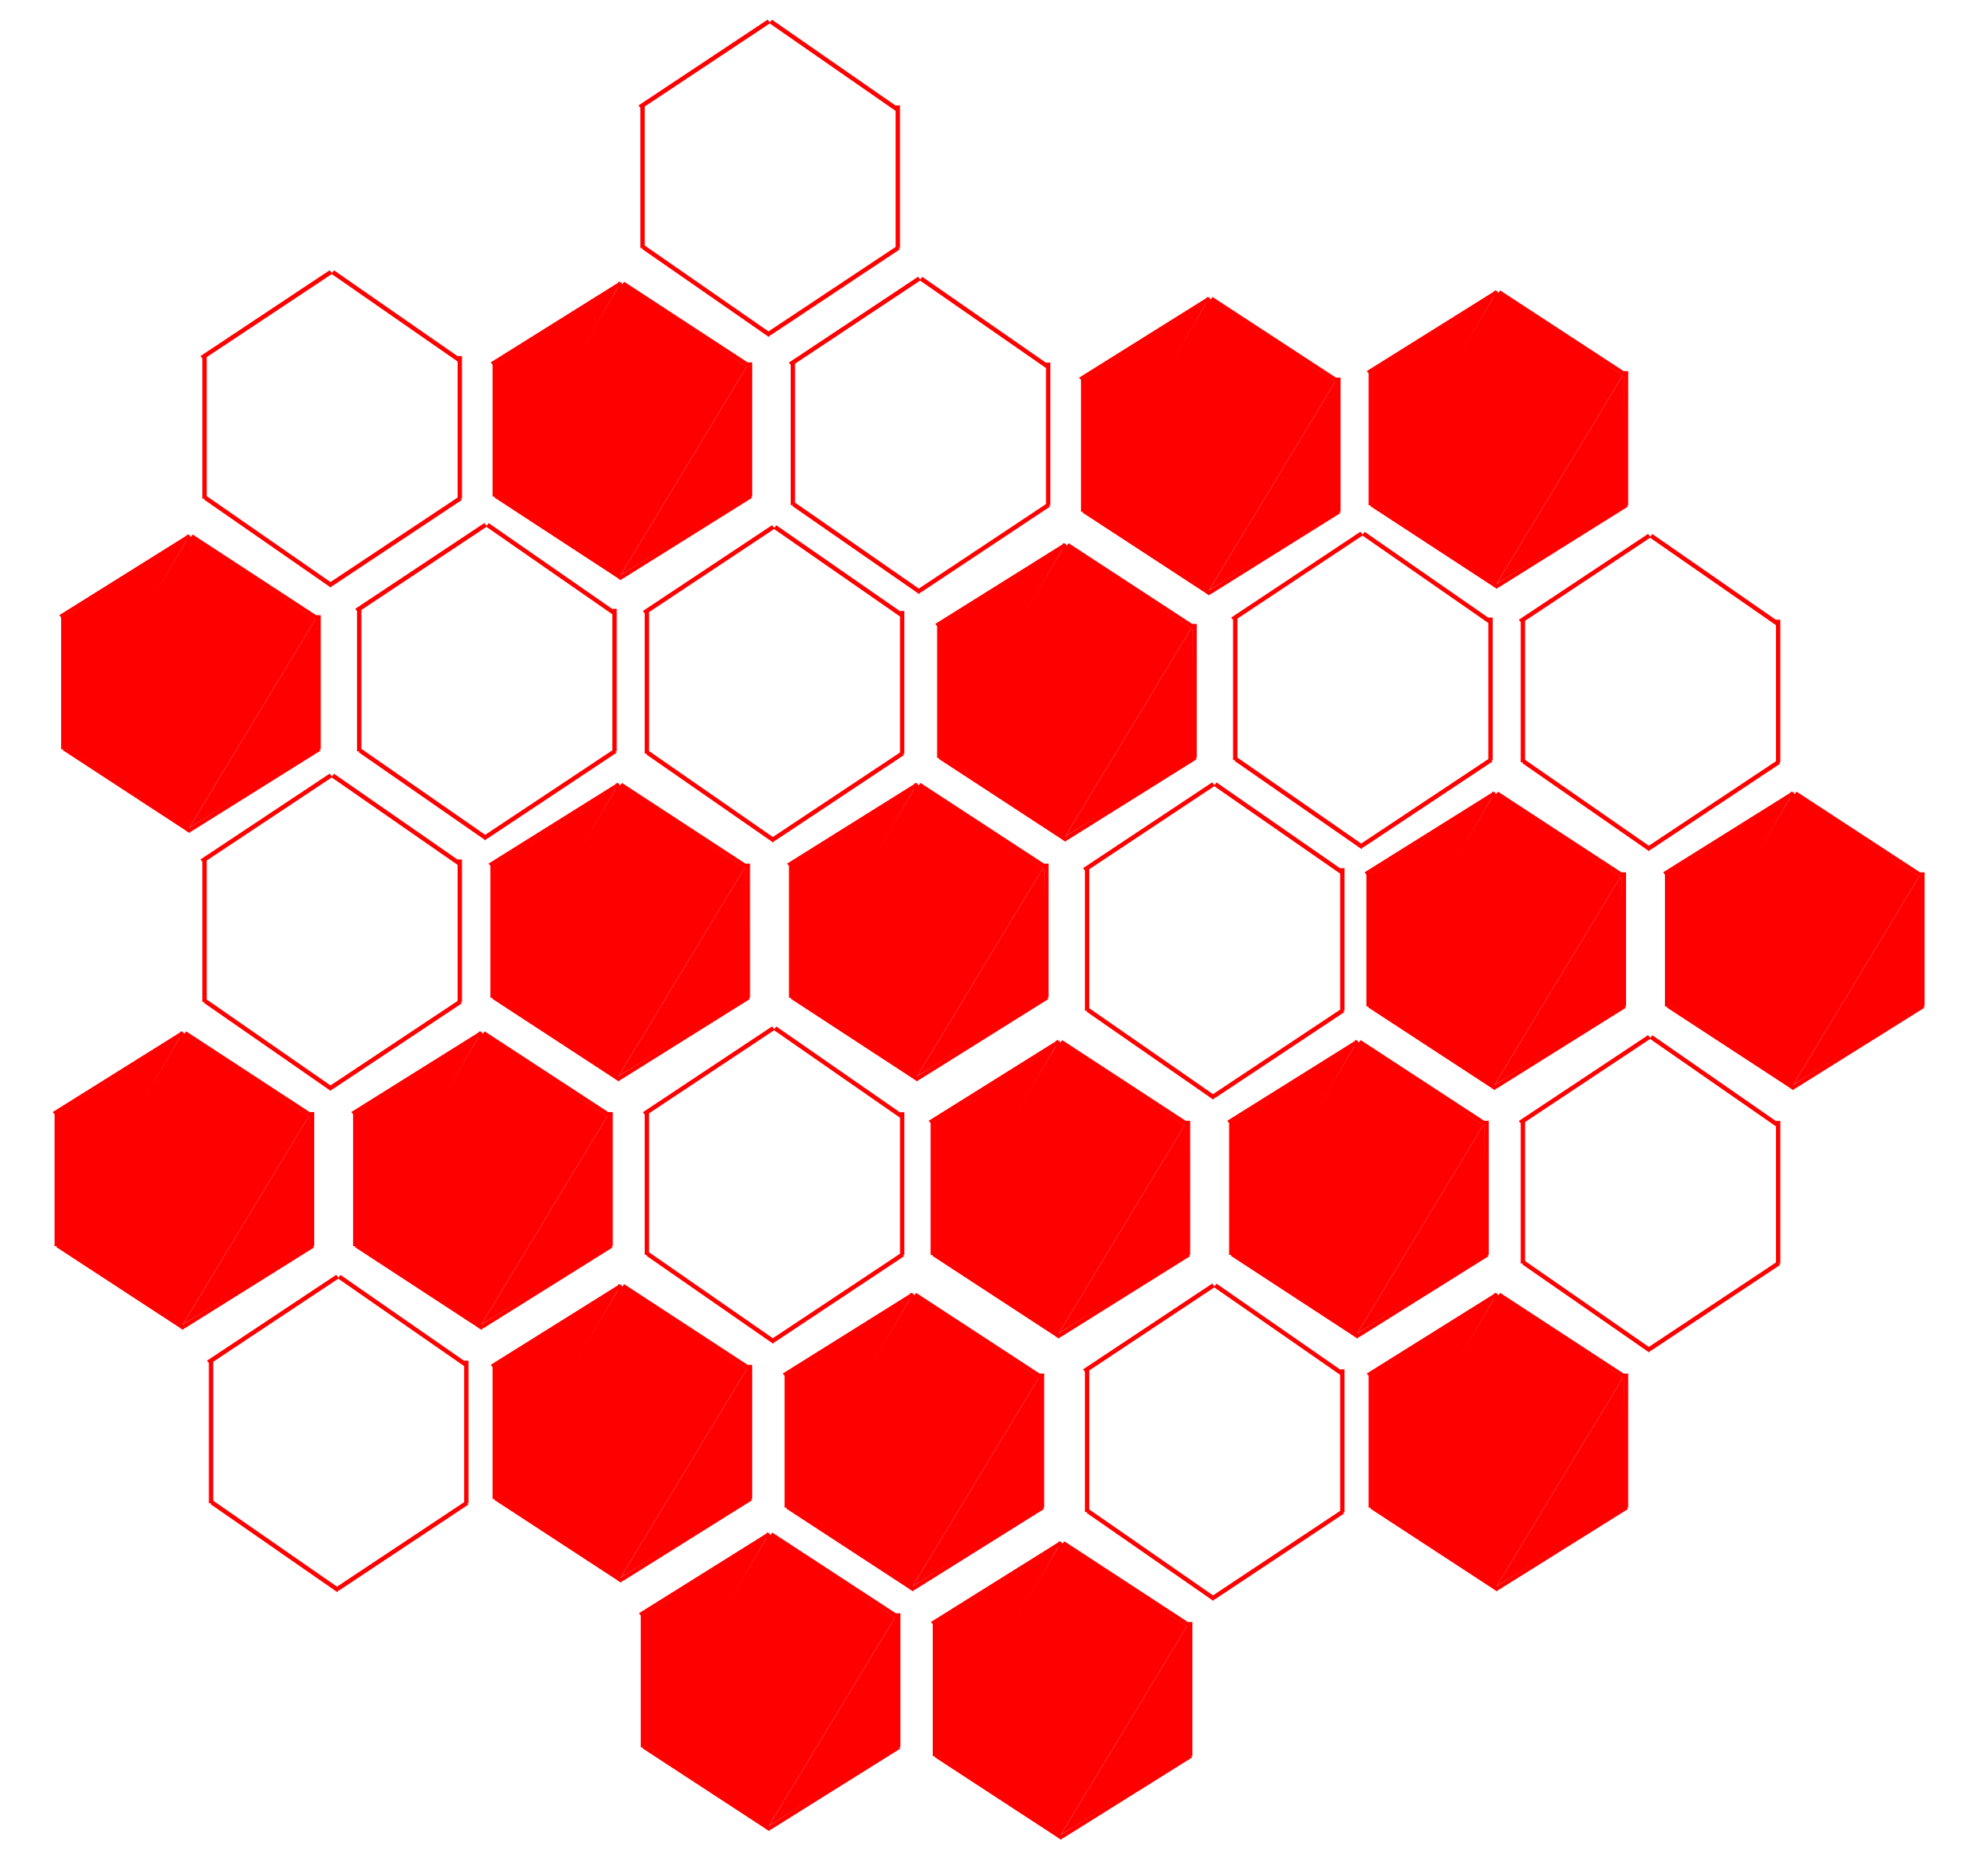<svg width="910" height="861" viewBox="0 0 910 861" fill="none" xmlns="http://www.w3.org/2000/svg">
<g filter="url(#filter0_di_102_1373)">
<path fill-rule="evenodd" clip-rule="evenodd" d="M284.478 585.236L225.188 622.298L226.046 623.317V683.853H227.096L226.771 684.223L284.955 722.236L285.698 721.391L285.809 721.523L345.092 684.452L344.588 683.853H345.188V622.299H343.188V622.363L286.464 585.291L285.473 586.417L284.478 585.236ZM284.84 719.878L228.046 682.773L228.046 622.764L285.425 586.895L343.188 624.646V683.39L284.84 719.878Z" fill="#FF0000"/>
<path d="M227.688 682.736L285.188 585.236L284.688 720.236L227.688 682.736Z" fill="#FF0000"/>
<path d="M227.812 622.736L283.688 587.736L227.812 683.984L227.812 622.736Z" fill="#FF0000"/>
<path d="M343.688 683.736L284.851 719.828L343.29 623.236L343.688 683.736Z" fill="#FF0000"/>
<path d="M342.688 624.236L283.688 721.736L283.688 585.236L342.688 624.236Z" fill="#FF0000"/>
</g>
<g filter="url(#filter1_di_102_1373)">
<path fill-rule="evenodd" clip-rule="evenodd" d="M686.478 589.236L627.188 626.298L628.046 627.317V687.853H629.096L628.771 688.223L686.955 726.236L687.698 725.391L687.81 725.523L747.092 688.452L746.588 687.853H747.188V626.299H745.188V626.363L688.464 589.291L687.473 590.417L686.478 589.236ZM686.84 723.878L630.046 686.773L630.046 626.764L687.425 590.895L745.188 628.646V687.39L686.84 723.878Z" fill="#FF0000"/>
<path d="M629.688 686.736L687.188 589.236L686.688 724.236L629.688 686.736Z" fill="#FF0000"/>
<path d="M629.812 626.736L685.688 591.736L629.812 687.984L629.812 626.736Z" fill="#FF0000"/>
<path d="M745.688 687.736L686.851 723.828L745.29 627.236L745.688 687.736Z" fill="#FF0000"/>
<path d="M744.688 628.236L685.688 725.736L685.688 589.236L744.688 628.236Z" fill="#FF0000"/>
</g>
<g filter="url(#filter2_di_102_1373)">
<path fill-rule="evenodd" clip-rule="evenodd" d="M418.478 589.236L359.188 626.298L360.046 627.317V687.853H361.096L360.771 688.223L418.955 726.236L419.698 725.391L419.809 725.523L479.092 688.452L478.588 687.853H479.188V626.299H477.188V626.363L420.464 589.291L419.473 590.417L418.478 589.236ZM418.84 723.878L362.046 686.773L362.046 626.764L419.425 590.895L477.188 628.646V687.39L418.84 723.878Z" fill="#FF0000"/>
<path d="M361.688 686.736L419.188 589.236L418.688 724.236L361.688 686.736Z" fill="#FF0000"/>
<path d="M361.812 626.736L417.688 591.736L361.812 687.984L361.812 626.736Z" fill="#FF0000"/>
<path d="M477.688 687.736L418.851 723.828L477.29 627.236L477.688 687.736Z" fill="#FF0000"/>
<path d="M476.688 628.236L417.688 725.736L417.688 589.236L476.688 628.236Z" fill="#FF0000"/>
</g>
<g filter="url(#filter3_di_102_1373)">
<path fill-rule="evenodd" clip-rule="evenodd" d="M486.478 703.236L427.188 740.298L428.046 741.317V801.853H429.096L428.771 802.223L486.955 840.236L487.698 839.391L487.809 839.523L547.092 802.452L546.588 801.853H547.188V740.299H545.188V740.363L488.464 703.291L487.473 704.417L486.478 703.236ZM486.84 837.878L430.046 800.773L430.046 740.764L487.425 704.895L545.188 742.646V801.39L486.84 837.878Z" fill="#FF0000"/>
<path d="M429.688 800.736L487.188 703.236L486.688 838.236L429.688 800.736Z" fill="#FF0000"/>
<path d="M429.812 740.736L485.688 705.736L429.812 801.984L429.812 740.736Z" fill="#FF0000"/>
<path d="M545.688 801.736L486.851 837.828L545.29 741.236L545.688 801.736Z" fill="#FF0000"/>
<path d="M544.688 742.236L485.688 839.736L485.688 703.236L544.688 742.236Z" fill="#FF0000"/>
</g>
<g filter="url(#filter4_di_102_1373)">
<path fill-rule="evenodd" clip-rule="evenodd" d="M284.478 125.236L225.188 162.298L226.046 163.317V223.853H227.096L226.771 224.223L284.955 262.236L285.698 261.391L285.809 261.523L345.092 224.452L344.588 223.853H345.188V162.299H343.188V162.363L286.464 125.291L285.473 126.417L284.478 125.236ZM284.84 259.878L228.046 222.773L228.046 162.764L285.425 126.895L343.188 164.646V223.39L284.84 259.878Z" fill="#FF0000"/>
<path d="M227.688 222.736L285.188 125.236L284.688 260.236L227.688 222.736Z" fill="#FF0000"/>
<path d="M227.812 162.736L283.688 127.736L227.812 223.984L227.812 162.736Z" fill="#FF0000"/>
<path d="M343.688 223.736L284.851 259.828L343.29 163.236L343.688 223.736Z" fill="#FF0000"/>
<path d="M342.688 164.236L283.688 261.736L283.688 125.236L342.688 164.236Z" fill="#FF0000"/>
</g>
<g filter="url(#filter5_di_102_1373)">
<path fill-rule="evenodd" clip-rule="evenodd" d="M686.478 129.236L627.188 166.298L628.046 167.317V227.853H629.096L628.771 228.223L686.955 266.236L687.698 265.391L687.81 265.523L747.092 228.452L746.588 227.853H747.188V166.299H745.188V166.363L688.464 129.291L687.473 130.417L686.478 129.236ZM686.84 263.878L630.046 226.773L630.046 166.764L687.425 130.895L745.188 168.646V227.39L686.84 263.878Z" fill="#FF0000"/>
<path d="M629.688 226.736L687.188 129.236L686.688 264.236L629.688 226.736Z" fill="#FF0000"/>
<path d="M629.812 166.736L685.688 131.736L629.812 227.984L629.812 166.736Z" fill="#FF0000"/>
<path d="M745.688 227.736L686.851 263.828L745.29 167.236L745.688 227.736Z" fill="#FF0000"/>
<path d="M744.688 168.236L685.688 265.736L685.688 129.236L744.688 168.236Z" fill="#FF0000"/>
</g>
<g filter="url(#filter6_di_102_1373)">
<path fill-rule="evenodd" clip-rule="evenodd" d="M86.478 241.236L27.188 278.298L28.046 279.317L28.046 339.853H29.096L28.771 340.223L86.955 378.236L87.698 377.391L87.809 377.523L147.092 340.452L146.588 339.853H147.188V278.299H145.188V278.363L88.464 241.291L87.473 242.417L86.478 241.236ZM86.84 375.878L30.046 338.773L30.046 278.764L87.425 242.895L145.188 280.646V339.39L86.84 375.878Z" fill="#FF0000"/>
<path d="M29.688 338.736L87.188 241.236L86.688 376.236L29.688 338.736Z" fill="#FF0000"/>
<path d="M29.812 278.736L85.688 243.736L29.812 339.984L29.812 278.736Z" fill="#FF0000"/>
<path d="M145.688 339.736L86.852 375.828L145.29 279.236L145.688 339.736Z" fill="#FF0000"/>
<path d="M144.688 280.236L85.688 377.736L85.688 241.236L144.688 280.236Z" fill="#FF0000"/>
</g>
<g filter="url(#filter7_di_102_1373)">
<path fill-rule="evenodd" clip-rule="evenodd" d="M488.478 245.236L429.188 282.298L430.046 283.317V343.853H431.096L430.771 344.223L488.955 382.236L489.698 381.391L489.809 381.523L549.092 344.452L548.588 343.853H549.188V282.299H547.188V282.363L490.464 245.291L489.473 246.417L488.478 245.236ZM488.84 379.878L432.046 342.773L432.046 282.764L489.425 246.895L547.188 284.646V343.39L488.84 379.878Z" fill="#FF0000"/>
<path d="M431.688 342.736L489.188 245.236L488.688 380.236L431.688 342.736Z" fill="#FF0000"/>
<path d="M431.812 282.736L487.688 247.736L431.812 343.984L431.812 282.736Z" fill="#FF0000"/>
<path d="M547.688 343.736L488.851 379.828L547.29 283.236L547.688 343.736Z" fill="#FF0000"/>
<path d="M546.688 284.236L487.688 381.736L487.688 245.236L546.688 284.236Z" fill="#FF0000"/>
</g>
<g filter="url(#filter8_di_102_1373)">
<path fill-rule="evenodd" clip-rule="evenodd" d="M352.478 699.236L293.188 736.298L294.046 737.317V797.853H295.096L294.771 798.223L352.955 836.236L353.698 835.391L353.809 835.523L413.092 798.452L412.588 797.853H413.188V736.299H411.188V736.363L354.464 699.291L353.473 700.417L352.478 699.236ZM352.84 833.878L296.046 796.773L296.046 736.764L353.425 700.895L411.188 738.646V797.39L352.84 833.878Z" fill="#FF0000"/>
<path d="M295.688 796.736L353.188 699.236L352.688 834.236L295.688 796.736Z" fill="#FF0000"/>
<path d="M295.812 736.736L351.688 701.736L295.812 797.984L295.812 736.736Z" fill="#FF0000"/>
<path d="M411.688 797.736L352.851 833.828L411.29 737.236L411.688 797.736Z" fill="#FF0000"/>
<path d="M410.688 738.236L351.688 835.736L351.688 699.236L410.688 738.236Z" fill="#FF0000"/>
</g>
<g filter="url(#filter9_di_102_1373)">
<path fill-rule="evenodd" clip-rule="evenodd" d="M554.478 132.236L495.188 169.298L496.046 170.317V230.853H497.096L496.771 231.223L554.955 269.236L555.698 268.391L555.809 268.523L615.092 231.452L614.588 230.853H615.188V169.299H613.188V169.363L556.464 132.291L555.473 133.417L554.478 132.236ZM554.84 266.878L498.046 229.773L498.046 169.764L555.425 133.895L613.188 171.646V230.39L554.84 266.878Z" fill="#FF0000"/>
<path d="M497.688 229.736L555.188 132.236L554.688 267.236L497.688 229.736Z" fill="#FF0000"/>
<path d="M497.812 169.736L553.688 134.736L497.812 230.984L497.812 169.736Z" fill="#FF0000"/>
<path d="M613.688 230.736L554.851 266.828L613.29 170.236L613.688 230.736Z" fill="#FF0000"/>
<path d="M612.688 171.236L553.688 268.736L553.688 132.236L612.688 171.236Z" fill="#FF0000"/>
</g>
<g filter="url(#filter10_di_102_1373)">
<path fill-rule="evenodd" clip-rule="evenodd" d="M420.478 355.236L361.188 392.298L362.046 393.317V453.853H363.096L362.771 454.223L420.955 492.236L421.698 491.391L421.809 491.523L481.092 454.452L480.588 453.853H481.188V392.299H479.188V392.363L422.464 355.291L421.473 356.417L420.478 355.236ZM420.84 489.878L364.046 452.773L364.046 392.764L421.425 356.895L479.188 394.646V453.39L420.84 489.878Z" fill="#FF0000"/>
<path d="M363.688 452.736L421.188 355.236L420.688 490.236L363.688 452.736Z" fill="#FF0000"/>
<path d="M363.812 392.736L419.688 357.736L363.812 453.984L363.812 392.736Z" fill="#FF0000"/>
<path d="M479.688 453.736L420.851 489.828L479.29 393.236L479.688 453.736Z" fill="#FF0000"/>
<path d="M478.688 394.236L419.688 491.736L419.688 355.236L478.688 394.236Z" fill="#FF0000"/>
</g>
<g filter="url(#filter11_di_102_1373)">
<path fill-rule="evenodd" clip-rule="evenodd" d="M822.478 359.236L763.188 396.298L764.046 397.317V457.853H765.096L764.771 458.223L822.955 496.236L823.698 495.391L823.81 495.523L883.092 458.452L882.588 457.853H883.188V396.299H881.188V396.363L824.464 359.291L823.473 360.417L822.478 359.236ZM822.84 493.878L766.046 456.773L766.046 396.764L823.425 360.895L881.188 398.646V457.39L822.84 493.878Z" fill="#FF0000"/>
<path d="M765.688 456.736L823.188 359.236L822.688 494.236L765.688 456.736Z" fill="#FF0000"/>
<path d="M765.812 396.736L821.688 361.736L765.812 457.984L765.812 396.736Z" fill="#FF0000"/>
<path d="M881.688 457.736L822.851 493.828L881.29 397.236L881.688 457.736Z" fill="#FF0000"/>
<path d="M880.688 398.236L821.688 495.736L821.688 359.236L880.688 398.236Z" fill="#FF0000"/>
</g>
<g filter="url(#filter12_di_102_1373)">
<path fill-rule="evenodd" clip-rule="evenodd" d="M220.478 469.236L161.188 506.298L162.046 507.317V567.853H163.096L162.771 568.223L220.955 606.236L221.698 605.391L221.809 605.523L281.092 568.452L280.588 567.853H281.188V506.299H279.188V506.363L222.464 469.291L221.473 470.417L220.478 469.236ZM220.84 603.878L164.046 566.773L164.046 506.764L221.425 470.895L279.188 508.646V567.39L220.84 603.878Z" fill="#FF0000"/>
<path d="M163.688 566.736L221.188 469.236L220.688 604.236L163.688 566.736Z" fill="#FF0000"/>
<path d="M163.812 506.736L219.688 471.736L163.812 567.984L163.812 506.736Z" fill="#FF0000"/>
<path d="M279.688 567.736L220.852 603.828L279.29 507.236L279.688 567.736Z" fill="#FF0000"/>
<path d="M278.688 508.236L219.688 605.736L219.688 469.236L278.688 508.236Z" fill="#FF0000"/>
</g>
<g filter="url(#filter13_di_102_1373)">
<path fill-rule="evenodd" clip-rule="evenodd" d="M622.478 473.236L563.188 510.298L564.046 511.317V571.853H565.096L564.771 572.223L622.955 610.236L623.698 609.391L623.809 609.523L683.092 572.452L682.588 571.853H683.188V510.299H681.188V510.363L624.464 473.291L623.473 474.417L622.478 473.236ZM622.84 607.878L566.046 570.773L566.046 510.764L623.425 474.895L681.188 512.646V571.39L622.84 607.878Z" fill="#FF0000"/>
<path d="M565.688 570.736L623.188 473.236L622.688 608.236L565.688 570.736Z" fill="#FF0000"/>
<path d="M565.812 510.736L621.688 475.736L565.812 571.984L565.812 510.736Z" fill="#FF0000"/>
<path d="M681.688 571.736L622.851 607.828L681.29 511.236L681.688 571.736Z" fill="#FF0000"/>
<path d="M680.688 512.236L621.688 609.736L621.688 473.236L680.688 512.236Z" fill="#FF0000"/>
</g>
<g filter="url(#filter14_di_102_1373)">
<path fill-rule="evenodd" clip-rule="evenodd" d="M283.478 355.236L224.188 392.298L225.046 393.317V453.853H226.096L225.771 454.223L283.955 492.236L284.698 491.391L284.809 491.523L344.092 454.452L343.588 453.853H344.188V392.299H342.188V392.363L285.464 355.291L284.473 356.417L283.478 355.236ZM283.84 489.878L227.046 452.773L227.046 392.764L284.425 356.895L342.188 394.646V453.39L283.84 489.878Z" fill="#FF0000"/>
<path d="M226.688 452.736L284.188 355.236L283.688 490.236L226.688 452.736Z" fill="#FF0000"/>
<path d="M226.812 392.736L282.688 357.736L226.812 453.984L226.812 392.736Z" fill="#FF0000"/>
<path d="M342.688 453.736L283.851 489.828L342.29 393.236L342.688 453.736Z" fill="#FF0000"/>
<path d="M341.688 394.236L282.688 491.736L282.688 355.236L341.688 394.236Z" fill="#FF0000"/>
</g>
<g filter="url(#filter15_di_102_1373)">
<path fill-rule="evenodd" clip-rule="evenodd" d="M685.478 359.236L626.188 396.298L627.046 397.317V457.853H628.096L627.771 458.223L685.955 496.236L686.698 495.391L686.81 495.523L746.092 458.452L745.588 457.853H746.188V396.299H744.188V396.363L687.464 359.291L686.473 360.417L685.478 359.236ZM685.84 493.878L629.046 456.773L629.046 396.764L686.425 360.895L744.188 398.646V457.39L685.84 493.878Z" fill="#FF0000"/>
<path d="M628.688 456.736L686.188 359.236L685.688 494.236L628.688 456.736Z" fill="#FF0000"/>
<path d="M628.812 396.736L684.688 361.736L628.812 457.984L628.812 396.736Z" fill="#FF0000"/>
<path d="M744.688 457.736L685.851 493.828L744.29 397.236L744.688 457.736Z" fill="#FF0000"/>
<path d="M743.688 398.236L684.688 495.736L684.688 359.236L743.688 398.236Z" fill="#FF0000"/>
</g>
<g filter="url(#filter16_di_102_1373)">
<path fill-rule="evenodd" clip-rule="evenodd" d="M83.478 469.236L24.188 506.298L25.046 507.317L25.046 567.853H26.096L25.771 568.223L83.955 606.236L84.698 605.391L84.809 605.523L144.092 568.452L143.588 567.853H144.188V506.299H142.188V506.363L85.464 469.291L84.473 470.417L83.478 469.236ZM83.84 603.878L27.046 566.773L27.046 506.764L84.425 470.895L142.188 508.646V567.39L83.84 603.878Z" fill="#FF0000"/>
<path d="M26.688 566.736L84.188 469.236L83.688 604.236L26.688 566.736Z" fill="#FF0000"/>
<path d="M26.812 506.736L82.688 471.736L26.812 567.984L26.812 506.736Z" fill="#FF0000"/>
<path d="M142.688 567.736L83.852 603.828L142.29 507.236L142.688 567.736Z" fill="#FF0000"/>
<path d="M141.688 508.236L82.688 605.736L82.688 469.236L141.688 508.236Z" fill="#FF0000"/>
</g>
<g filter="url(#filter17_di_102_1373)">
<path fill-rule="evenodd" clip-rule="evenodd" d="M485.478 473.236L426.188 510.298L427.046 511.317V571.853H428.096L427.771 572.223L485.955 610.236L486.698 609.391L486.809 609.523L546.092 572.452L545.588 571.853H546.188V510.299H544.188V510.363L487.464 473.291L486.473 474.417L485.478 473.236ZM485.84 607.878L429.046 570.773L429.046 510.764L486.425 474.895L544.188 512.646V571.39L485.84 607.878Z" fill="#FF0000"/>
<path d="M428.688 570.736L486.188 473.236L485.688 608.236L428.688 570.736Z" fill="#FF0000"/>
<path d="M428.812 510.736L484.688 475.736L428.812 571.984L428.812 510.736Z" fill="#FF0000"/>
<path d="M544.688 571.736L485.851 607.828L544.29 511.236L544.688 571.736Z" fill="#FF0000"/>
<path d="M543.688 512.236L484.688 609.736L484.688 473.236L543.688 512.236Z" fill="#FF0000"/>
</g>
<g filter="url(#filter18_d_102_1373)">
<path fill-rule="evenodd" clip-rule="evenodd" d="M354.29 467L295 506.387L295.857 507.469V571.802H296.908L296.582 572.194L354.766 612.591L355.51 611.693L355.621 611.834L414.904 572.438L414.4 571.802H415V506.387H413V506.456L356.276 467.059L355.285 468.256L354.29 467ZM354.652 610.085L297.858 570.654L297.857 506.881L355.237 468.764L413 508.882V571.31L354.652 610.085Z" fill="#FF0000"/>
</g>
<g filter="url(#filter19_d_102_1373)">
<path fill-rule="evenodd" clip-rule="evenodd" d="M756.29 471L697 510.387L697.857 511.469V575.802H698.908L698.582 576.194L756.766 616.591L757.51 615.693L757.621 615.834L816.904 576.438L816.4 575.802H817V510.387H815V510.456L758.276 471.059L757.285 472.256L756.29 471ZM756.652 614.085L699.858 574.654L699.857 510.881L757.237 472.764L815 512.882V575.31L756.652 614.085Z" fill="#FF0000"/>
</g>
<g filter="url(#filter20_d_102_1373)">
<path fill-rule="evenodd" clip-rule="evenodd" d="M154.29 581L95 620.387L95.857 621.469V685.802H96.907L96.582 686.194L154.766 726.591L155.51 725.693L155.621 725.834L214.904 686.438L214.4 685.802H215V620.387H213V620.456L156.276 581.059L155.285 582.256L154.29 581ZM154.652 724.085L97.858 684.654L97.857 620.881L155.237 582.764L213 622.882V685.31L154.652 724.085Z" fill="#FF0000"/>
</g>
<g filter="url(#filter21_d_102_1373)">
<path fill-rule="evenodd" clip-rule="evenodd" d="M556.29 585L497 624.387L497.857 625.469V689.802H498.908L498.582 690.194L556.766 730.591L557.51 729.693L557.621 729.834L616.904 690.438L616.4 689.802H617V624.387H615V624.456L558.276 585.059L557.285 586.256L556.29 585ZM556.652 728.085L499.858 688.654L499.857 624.881L557.237 586.764L615 626.882V689.31L556.652 728.085Z" fill="#FF0000"/>
</g>
<g filter="url(#filter22_d_102_1373)">
<path fill-rule="evenodd" clip-rule="evenodd" d="M354.29 237L295 276.387L295.857 277.469V341.802H296.908L296.582 342.194L354.766 382.591L355.51 381.693L355.621 381.834L414.904 342.438L414.4 341.802H415V276.387H413V276.456L356.276 237.059L355.285 238.256L354.29 237ZM354.652 380.085L297.858 340.654L297.857 276.881L355.237 238.764L413 278.882V341.31L354.652 380.085Z" fill="#FF0000"/>
</g>
<g filter="url(#filter23_d_102_1373)">
<path fill-rule="evenodd" clip-rule="evenodd" d="M756.29 241L697 280.387L697.857 281.469V345.802H698.908L698.582 346.194L756.766 386.591L757.51 385.693L757.621 385.834L816.904 346.438L816.4 345.802H817V280.387H815V280.456L758.276 241.059L757.285 242.256L756.29 241ZM756.652 384.085L699.858 344.654L699.857 280.881L757.237 242.764L815 282.882V345.31L756.652 384.085Z" fill="#FF0000"/>
</g>
<g filter="url(#filter24_d_102_1373)">
<path fill-rule="evenodd" clip-rule="evenodd" d="M352.29 5L293 44.387L293.857 45.469V109.802H294.908L294.582 110.194L352.766 150.591L353.51 149.693L353.621 149.834L412.904 110.438L412.4 109.802H413V44.387H411V44.456L354.276 5.059L353.285 6.256L352.29 5ZM352.652 148.085L295.858 108.654L295.857 44.881L353.237 6.764L411 46.882V109.31L352.652 148.085Z" fill="#FF0000"/>
<path fill-rule="evenodd" clip-rule="evenodd" d="M151.29 351L92 390.387L92.857 391.469V455.802H93.907L93.582 456.194L151.766 496.591L152.51 495.693L152.621 495.834L211.904 456.438L211.4 455.802H212V390.387H210V390.456L153.276 351.059L152.285 352.256L151.29 351ZM151.652 494.085L94.858 454.654L94.857 390.881L152.237 352.764L210 392.882V455.31L151.652 494.085Z" fill="#FF0000"/>
<path fill-rule="evenodd" clip-rule="evenodd" d="M151.29 120L92 159.387L92.857 160.469V224.802H93.907L93.582 225.194L151.766 265.591L152.51 264.693L152.621 264.834L211.904 225.438L211.4 224.802H212V159.387H210V159.456L153.276 120.059L152.285 121.256L151.29 120ZM151.652 263.085L94.858 223.654L94.857 159.881L152.237 121.764L210 161.882V224.31L151.652 263.085Z" fill="#FF0000"/>
</g>
<g filter="url(#filter25_d_102_1373)">
<path fill-rule="evenodd" clip-rule="evenodd" d="M556.29 355L497 394.387L497.857 395.469V459.802H498.908L498.582 460.194L556.766 500.591L557.51 499.693L557.621 499.834L616.904 460.438L616.4 459.802H617V394.387H615V394.456L558.276 355.059L557.285 356.256L556.29 355ZM556.652 498.085L499.858 458.654L499.857 394.881L557.237 356.764L615 396.882V459.31L556.652 498.085Z" fill="#FF0000"/>
</g>
<g filter="url(#filter26_d_102_1373)">
<path fill-rule="evenodd" clip-rule="evenodd" d="M222.29 236L163 275.387L163.857 276.469V340.802H164.908L164.582 341.194L222.766 381.591L223.51 380.693L223.621 380.834L282.904 341.438L282.4 340.802H283V275.387H281V275.456L224.276 236.059L223.285 237.256L222.29 236ZM222.652 379.085L165.858 339.654L165.857 275.881L223.237 237.764L281 277.882V340.31L222.652 379.085Z" fill="#FF0000"/>
</g>
<g filter="url(#filter27_d_102_1373)">
<path fill-rule="evenodd" clip-rule="evenodd" d="M421.29 123L362 162.387L362.857 163.469V227.802H363.908L363.582 228.194L421.766 268.591L422.51 267.693L422.621 267.834L481.904 228.438L481.4 227.802H482V162.387H480V162.456L423.276 123.059L422.285 124.256L421.29 123ZM421.652 266.085L364.858 226.654L364.857 162.881L422.237 124.764L480 164.882V227.31L421.652 266.085Z" fill="#FF0000"/>
</g>
<g filter="url(#filter28_d_102_1373)">
<path fill-rule="evenodd" clip-rule="evenodd" d="M624.29 240L565 279.387L565.857 280.469V344.802H566.908L566.582 345.194L624.766 385.591L625.51 384.693L625.621 384.834L684.904 345.438L684.4 344.802H685V279.387H683V279.456L626.276 240.059L625.285 241.256L624.29 240ZM624.652 383.085L567.858 343.654L567.857 279.881L625.237 241.764L683 281.882V344.31L624.652 383.085Z" fill="#FF0000"/>
</g>
<path d="M741.5 757.591C741.224 757.591 741 757.367 741 757.091V755.091C741 754.814 741.224 754.591 741.5 754.591V754.591C741.776 754.591 742 754.814 742 755.091V757.091C742 757.367 741.776 757.591 741.5 757.591V757.591Z" fill="#404040"/>
<path d="M742 757.091V755.091H740V757.091H742ZM741 755.091V757.091H743V755.091H741ZM741 757.091C741 756.814 741.224 756.591 741.5 756.591V758.591C742.328 758.591 743 757.919 743 757.091H741ZM741.5 755.591C741.224 755.591 741 755.367 741 755.091H743C743 754.262 742.328 753.591 741.5 753.591V755.591ZM742 755.091C742 755.367 741.776 755.591 741.5 755.591V753.591C740.672 753.591 740 754.262 740 755.091H742ZM740 757.091C740 757.919 740.672 758.591 741.5 758.591V756.591C741.776 756.591 742 756.814 742 757.091H740Z" fill="white"/>
<defs>
<filter id="filter0_di_102_1373" x="209.188" y="573.236" width="152" height="169" filterUnits="userSpaceOnUse" color-interpolation-filters="sRGB">
<feFlood flood-opacity="0" result="BackgroundImageFix"/>
<feColorMatrix in="SourceAlpha" type="matrix" values="0 0 0 0 0 0 0 0 0 0 0 0 0 0 0 0 0 0 127 0" result="hardAlpha"/>
<feOffset dy="4"/>
<feGaussianBlur stdDeviation="8"/>
<feComposite in2="hardAlpha" operator="out"/>
<feColorMatrix type="matrix" values="0 0 0 0 0.392 0 0 0 0 0.392 0 0 0 0 0.392 0 0 0 1 0"/>
<feBlend mode="normal" in2="BackgroundImageFix" result="effect1_dropShadow_102_1373"/>
<feBlend mode="normal" in="SourceGraphic" in2="effect1_dropShadow_102_1373" result="shape"/>
<feColorMatrix in="SourceAlpha" type="matrix" values="0 0 0 0 0 0 0 0 0 0 0 0 0 0 0 0 0 0 127 0" result="hardAlpha"/>
<feOffset/>
<feGaussianBlur stdDeviation="32"/>
<feComposite in2="hardAlpha" operator="arithmetic" k2="-1" k3="1"/>
<feColorMatrix type="matrix" values="0 0 0 0 0.887 0 0 0 0 0.887 0 0 0 0 0.887 0 0 0 1 0"/>
<feBlend mode="normal" in2="shape" result="effect2_innerShadow_102_1373"/>
</filter>
<filter id="filter1_di_102_1373" x="611.188" y="577.236" width="152" height="169" filterUnits="userSpaceOnUse" color-interpolation-filters="sRGB">
<feFlood flood-opacity="0" result="BackgroundImageFix"/>
<feColorMatrix in="SourceAlpha" type="matrix" values="0 0 0 0 0 0 0 0 0 0 0 0 0 0 0 0 0 0 127 0" result="hardAlpha"/>
<feOffset dy="4"/>
<feGaussianBlur stdDeviation="8"/>
<feComposite in2="hardAlpha" operator="out"/>
<feColorMatrix type="matrix" values="0 0 0 0 0.392 0 0 0 0 0.392 0 0 0 0 0.392 0 0 0 1 0"/>
<feBlend mode="normal" in2="BackgroundImageFix" result="effect1_dropShadow_102_1373"/>
<feBlend mode="normal" in="SourceGraphic" in2="effect1_dropShadow_102_1373" result="shape"/>
<feColorMatrix in="SourceAlpha" type="matrix" values="0 0 0 0 0 0 0 0 0 0 0 0 0 0 0 0 0 0 127 0" result="hardAlpha"/>
<feOffset/>
<feGaussianBlur stdDeviation="32"/>
<feComposite in2="hardAlpha" operator="arithmetic" k2="-1" k3="1"/>
<feColorMatrix type="matrix" values="0 0 0 0 0.887 0 0 0 0 0.887 0 0 0 0 0.887 0 0 0 1 0"/>
<feBlend mode="normal" in2="shape" result="effect2_innerShadow_102_1373"/>
</filter>
<filter id="filter2_di_102_1373" x="343.188" y="577.236" width="152" height="169" filterUnits="userSpaceOnUse" color-interpolation-filters="sRGB">
<feFlood flood-opacity="0" result="BackgroundImageFix"/>
<feColorMatrix in="SourceAlpha" type="matrix" values="0 0 0 0 0 0 0 0 0 0 0 0 0 0 0 0 0 0 127 0" result="hardAlpha"/>
<feOffset dy="4"/>
<feGaussianBlur stdDeviation="8"/>
<feComposite in2="hardAlpha" operator="out"/>
<feColorMatrix type="matrix" values="0 0 0 0 0.392 0 0 0 0 0.392 0 0 0 0 0.392 0 0 0 1 0"/>
<feBlend mode="normal" in2="BackgroundImageFix" result="effect1_dropShadow_102_1373"/>
<feBlend mode="normal" in="SourceGraphic" in2="effect1_dropShadow_102_1373" result="shape"/>
<feColorMatrix in="SourceAlpha" type="matrix" values="0 0 0 0 0 0 0 0 0 0 0 0 0 0 0 0 0 0 127 0" result="hardAlpha"/>
<feOffset/>
<feGaussianBlur stdDeviation="32"/>
<feComposite in2="hardAlpha" operator="arithmetic" k2="-1" k3="1"/>
<feColorMatrix type="matrix" values="0 0 0 0 0.887 0 0 0 0 0.887 0 0 0 0 0.887 0 0 0 1 0"/>
<feBlend mode="normal" in2="shape" result="effect2_innerShadow_102_1373"/>
</filter>
<filter id="filter3_di_102_1373" x="411.188" y="691.236" width="152" height="169" filterUnits="userSpaceOnUse" color-interpolation-filters="sRGB">
<feFlood flood-opacity="0" result="BackgroundImageFix"/>
<feColorMatrix in="SourceAlpha" type="matrix" values="0 0 0 0 0 0 0 0 0 0 0 0 0 0 0 0 0 0 127 0" result="hardAlpha"/>
<feOffset dy="4"/>
<feGaussianBlur stdDeviation="8"/>
<feComposite in2="hardAlpha" operator="out"/>
<feColorMatrix type="matrix" values="0 0 0 0 0.392 0 0 0 0 0.392 0 0 0 0 0.392 0 0 0 1 0"/>
<feBlend mode="normal" in2="BackgroundImageFix" result="effect1_dropShadow_102_1373"/>
<feBlend mode="normal" in="SourceGraphic" in2="effect1_dropShadow_102_1373" result="shape"/>
<feColorMatrix in="SourceAlpha" type="matrix" values="0 0 0 0 0 0 0 0 0 0 0 0 0 0 0 0 0 0 127 0" result="hardAlpha"/>
<feOffset/>
<feGaussianBlur stdDeviation="32"/>
<feComposite in2="hardAlpha" operator="arithmetic" k2="-1" k3="1"/>
<feColorMatrix type="matrix" values="0 0 0 0 0.887 0 0 0 0 0.887 0 0 0 0 0.887 0 0 0 1 0"/>
<feBlend mode="normal" in2="shape" result="effect2_innerShadow_102_1373"/>
</filter>
<filter id="filter4_di_102_1373" x="209.188" y="113.236" width="152" height="169" filterUnits="userSpaceOnUse" color-interpolation-filters="sRGB">
<feFlood flood-opacity="0" result="BackgroundImageFix"/>
<feColorMatrix in="SourceAlpha" type="matrix" values="0 0 0 0 0 0 0 0 0 0 0 0 0 0 0 0 0 0 127 0" result="hardAlpha"/>
<feOffset dy="4"/>
<feGaussianBlur stdDeviation="8"/>
<feComposite in2="hardAlpha" operator="out"/>
<feColorMatrix type="matrix" values="0 0 0 0 0.392 0 0 0 0 0.392 0 0 0 0 0.392 0 0 0 1 0"/>
<feBlend mode="normal" in2="BackgroundImageFix" result="effect1_dropShadow_102_1373"/>
<feBlend mode="normal" in="SourceGraphic" in2="effect1_dropShadow_102_1373" result="shape"/>
<feColorMatrix in="SourceAlpha" type="matrix" values="0 0 0 0 0 0 0 0 0 0 0 0 0 0 0 0 0 0 127 0" result="hardAlpha"/>
<feOffset/>
<feGaussianBlur stdDeviation="32"/>
<feComposite in2="hardAlpha" operator="arithmetic" k2="-1" k3="1"/>
<feColorMatrix type="matrix" values="0 0 0 0 0.887 0 0 0 0 0.887 0 0 0 0 0.887 0 0 0 1 0"/>
<feBlend mode="normal" in2="shape" result="effect2_innerShadow_102_1373"/>
</filter>
<filter id="filter5_di_102_1373" x="611.188" y="117.236" width="152" height="169" filterUnits="userSpaceOnUse" color-interpolation-filters="sRGB">
<feFlood flood-opacity="0" result="BackgroundImageFix"/>
<feColorMatrix in="SourceAlpha" type="matrix" values="0 0 0 0 0 0 0 0 0 0 0 0 0 0 0 0 0 0 127 0" result="hardAlpha"/>
<feOffset dy="4"/>
<feGaussianBlur stdDeviation="8"/>
<feComposite in2="hardAlpha" operator="out"/>
<feColorMatrix type="matrix" values="0 0 0 0 0.392 0 0 0 0 0.392 0 0 0 0 0.392 0 0 0 1 0"/>
<feBlend mode="normal" in2="BackgroundImageFix" result="effect1_dropShadow_102_1373"/>
<feBlend mode="normal" in="SourceGraphic" in2="effect1_dropShadow_102_1373" result="shape"/>
<feColorMatrix in="SourceAlpha" type="matrix" values="0 0 0 0 0 0 0 0 0 0 0 0 0 0 0 0 0 0 127 0" result="hardAlpha"/>
<feOffset/>
<feGaussianBlur stdDeviation="32"/>
<feComposite in2="hardAlpha" operator="arithmetic" k2="-1" k3="1"/>
<feColorMatrix type="matrix" values="0 0 0 0 0.887 0 0 0 0 0.887 0 0 0 0 0.887 0 0 0 1 0"/>
<feBlend mode="normal" in2="shape" result="effect2_innerShadow_102_1373"/>
</filter>
<filter id="filter6_di_102_1373" x="11.188" y="229.236" width="152" height="169" filterUnits="userSpaceOnUse" color-interpolation-filters="sRGB">
<feFlood flood-opacity="0" result="BackgroundImageFix"/>
<feColorMatrix in="SourceAlpha" type="matrix" values="0 0 0 0 0 0 0 0 0 0 0 0 0 0 0 0 0 0 127 0" result="hardAlpha"/>
<feOffset dy="4"/>
<feGaussianBlur stdDeviation="8"/>
<feComposite in2="hardAlpha" operator="out"/>
<feColorMatrix type="matrix" values="0 0 0 0 0.392 0 0 0 0 0.392 0 0 0 0 0.392 0 0 0 1 0"/>
<feBlend mode="normal" in2="BackgroundImageFix" result="effect1_dropShadow_102_1373"/>
<feBlend mode="normal" in="SourceGraphic" in2="effect1_dropShadow_102_1373" result="shape"/>
<feColorMatrix in="SourceAlpha" type="matrix" values="0 0 0 0 0 0 0 0 0 0 0 0 0 0 0 0 0 0 127 0" result="hardAlpha"/>
<feOffset/>
<feGaussianBlur stdDeviation="32"/>
<feComposite in2="hardAlpha" operator="arithmetic" k2="-1" k3="1"/>
<feColorMatrix type="matrix" values="0 0 0 0 0.887 0 0 0 0 0.887 0 0 0 0 0.887 0 0 0 1 0"/>
<feBlend mode="normal" in2="shape" result="effect2_innerShadow_102_1373"/>
</filter>
<filter id="filter7_di_102_1373" x="413.188" y="233.236" width="152" height="169" filterUnits="userSpaceOnUse" color-interpolation-filters="sRGB">
<feFlood flood-opacity="0" result="BackgroundImageFix"/>
<feColorMatrix in="SourceAlpha" type="matrix" values="0 0 0 0 0 0 0 0 0 0 0 0 0 0 0 0 0 0 127 0" result="hardAlpha"/>
<feOffset dy="4"/>
<feGaussianBlur stdDeviation="8"/>
<feComposite in2="hardAlpha" operator="out"/>
<feColorMatrix type="matrix" values="0 0 0 0 0.392 0 0 0 0 0.392 0 0 0 0 0.392 0 0 0 1 0"/>
<feBlend mode="normal" in2="BackgroundImageFix" result="effect1_dropShadow_102_1373"/>
<feBlend mode="normal" in="SourceGraphic" in2="effect1_dropShadow_102_1373" result="shape"/>
<feColorMatrix in="SourceAlpha" type="matrix" values="0 0 0 0 0 0 0 0 0 0 0 0 0 0 0 0 0 0 127 0" result="hardAlpha"/>
<feOffset/>
<feGaussianBlur stdDeviation="32"/>
<feComposite in2="hardAlpha" operator="arithmetic" k2="-1" k3="1"/>
<feColorMatrix type="matrix" values="0 0 0 0 0.887 0 0 0 0 0.887 0 0 0 0 0.887 0 0 0 1 0"/>
<feBlend mode="normal" in2="shape" result="effect2_innerShadow_102_1373"/>
</filter>
<filter id="filter8_di_102_1373" x="277.188" y="687.236" width="152" height="169" filterUnits="userSpaceOnUse" color-interpolation-filters="sRGB">
<feFlood flood-opacity="0" result="BackgroundImageFix"/>
<feColorMatrix in="SourceAlpha" type="matrix" values="0 0 0 0 0 0 0 0 0 0 0 0 0 0 0 0 0 0 127 0" result="hardAlpha"/>
<feOffset dy="4"/>
<feGaussianBlur stdDeviation="8"/>
<feComposite in2="hardAlpha" operator="out"/>
<feColorMatrix type="matrix" values="0 0 0 0 0.392 0 0 0 0 0.392 0 0 0 0 0.392 0 0 0 1 0"/>
<feBlend mode="normal" in2="BackgroundImageFix" result="effect1_dropShadow_102_1373"/>
<feBlend mode="normal" in="SourceGraphic" in2="effect1_dropShadow_102_1373" result="shape"/>
<feColorMatrix in="SourceAlpha" type="matrix" values="0 0 0 0 0 0 0 0 0 0 0 0 0 0 0 0 0 0 127 0" result="hardAlpha"/>
<feOffset/>
<feGaussianBlur stdDeviation="32"/>
<feComposite in2="hardAlpha" operator="arithmetic" k2="-1" k3="1"/>
<feColorMatrix type="matrix" values="0 0 0 0 0.887 0 0 0 0 0.887 0 0 0 0 0.887 0 0 0 1 0"/>
<feBlend mode="normal" in2="shape" result="effect2_innerShadow_102_1373"/>
</filter>
<filter id="filter9_di_102_1373" x="479.188" y="120.236" width="152" height="169" filterUnits="userSpaceOnUse" color-interpolation-filters="sRGB">
<feFlood flood-opacity="0" result="BackgroundImageFix"/>
<feColorMatrix in="SourceAlpha" type="matrix" values="0 0 0 0 0 0 0 0 0 0 0 0 0 0 0 0 0 0 127 0" result="hardAlpha"/>
<feOffset dy="4"/>
<feGaussianBlur stdDeviation="8"/>
<feComposite in2="hardAlpha" operator="out"/>
<feColorMatrix type="matrix" values="0 0 0 0 0.392 0 0 0 0 0.392 0 0 0 0 0.392 0 0 0 1 0"/>
<feBlend mode="normal" in2="BackgroundImageFix" result="effect1_dropShadow_102_1373"/>
<feBlend mode="normal" in="SourceGraphic" in2="effect1_dropShadow_102_1373" result="shape"/>
<feColorMatrix in="SourceAlpha" type="matrix" values="0 0 0 0 0 0 0 0 0 0 0 0 0 0 0 0 0 0 127 0" result="hardAlpha"/>
<feOffset/>
<feGaussianBlur stdDeviation="32"/>
<feComposite in2="hardAlpha" operator="arithmetic" k2="-1" k3="1"/>
<feColorMatrix type="matrix" values="0 0 0 0 0.887 0 0 0 0 0.887 0 0 0 0 0.887 0 0 0 1 0"/>
<feBlend mode="normal" in2="shape" result="effect2_innerShadow_102_1373"/>
</filter>
<filter id="filter10_di_102_1373" x="345.188" y="343.236" width="152" height="169" filterUnits="userSpaceOnUse" color-interpolation-filters="sRGB">
<feFlood flood-opacity="0" result="BackgroundImageFix"/>
<feColorMatrix in="SourceAlpha" type="matrix" values="0 0 0 0 0 0 0 0 0 0 0 0 0 0 0 0 0 0 127 0" result="hardAlpha"/>
<feOffset dy="4"/>
<feGaussianBlur stdDeviation="8"/>
<feComposite in2="hardAlpha" operator="out"/>
<feColorMatrix type="matrix" values="0 0 0 0 0.392 0 0 0 0 0.392 0 0 0 0 0.392 0 0 0 1 0"/>
<feBlend mode="normal" in2="BackgroundImageFix" result="effect1_dropShadow_102_1373"/>
<feBlend mode="normal" in="SourceGraphic" in2="effect1_dropShadow_102_1373" result="shape"/>
<feColorMatrix in="SourceAlpha" type="matrix" values="0 0 0 0 0 0 0 0 0 0 0 0 0 0 0 0 0 0 127 0" result="hardAlpha"/>
<feOffset/>
<feGaussianBlur stdDeviation="32"/>
<feComposite in2="hardAlpha" operator="arithmetic" k2="-1" k3="1"/>
<feColorMatrix type="matrix" values="0 0 0 0 0.887 0 0 0 0 0.887 0 0 0 0 0.887 0 0 0 1 0"/>
<feBlend mode="normal" in2="shape" result="effect2_innerShadow_102_1373"/>
</filter>
<filter id="filter11_di_102_1373" x="747.188" y="347.236" width="152" height="169" filterUnits="userSpaceOnUse" color-interpolation-filters="sRGB">
<feFlood flood-opacity="0" result="BackgroundImageFix"/>
<feColorMatrix in="SourceAlpha" type="matrix" values="0 0 0 0 0 0 0 0 0 0 0 0 0 0 0 0 0 0 127 0" result="hardAlpha"/>
<feOffset dy="4"/>
<feGaussianBlur stdDeviation="8"/>
<feComposite in2="hardAlpha" operator="out"/>
<feColorMatrix type="matrix" values="0 0 0 0 0.392 0 0 0 0 0.392 0 0 0 0 0.392 0 0 0 1 0"/>
<feBlend mode="normal" in2="BackgroundImageFix" result="effect1_dropShadow_102_1373"/>
<feBlend mode="normal" in="SourceGraphic" in2="effect1_dropShadow_102_1373" result="shape"/>
<feColorMatrix in="SourceAlpha" type="matrix" values="0 0 0 0 0 0 0 0 0 0 0 0 0 0 0 0 0 0 127 0" result="hardAlpha"/>
<feOffset/>
<feGaussianBlur stdDeviation="32"/>
<feComposite in2="hardAlpha" operator="arithmetic" k2="-1" k3="1"/>
<feColorMatrix type="matrix" values="0 0 0 0 0.887 0 0 0 0 0.887 0 0 0 0 0.887 0 0 0 1 0"/>
<feBlend mode="normal" in2="shape" result="effect2_innerShadow_102_1373"/>
</filter>
<filter id="filter12_di_102_1373" x="145.188" y="457.236" width="152" height="169" filterUnits="userSpaceOnUse" color-interpolation-filters="sRGB">
<feFlood flood-opacity="0" result="BackgroundImageFix"/>
<feColorMatrix in="SourceAlpha" type="matrix" values="0 0 0 0 0 0 0 0 0 0 0 0 0 0 0 0 0 0 127 0" result="hardAlpha"/>
<feOffset dy="4"/>
<feGaussianBlur stdDeviation="8"/>
<feComposite in2="hardAlpha" operator="out"/>
<feColorMatrix type="matrix" values="0 0 0 0 0.392 0 0 0 0 0.392 0 0 0 0 0.392 0 0 0 1 0"/>
<feBlend mode="normal" in2="BackgroundImageFix" result="effect1_dropShadow_102_1373"/>
<feBlend mode="normal" in="SourceGraphic" in2="effect1_dropShadow_102_1373" result="shape"/>
<feColorMatrix in="SourceAlpha" type="matrix" values="0 0 0 0 0 0 0 0 0 0 0 0 0 0 0 0 0 0 127 0" result="hardAlpha"/>
<feOffset/>
<feGaussianBlur stdDeviation="32"/>
<feComposite in2="hardAlpha" operator="arithmetic" k2="-1" k3="1"/>
<feColorMatrix type="matrix" values="0 0 0 0 0.887 0 0 0 0 0.887 0 0 0 0 0.887 0 0 0 1 0"/>
<feBlend mode="normal" in2="shape" result="effect2_innerShadow_102_1373"/>
</filter>
<filter id="filter13_di_102_1373" x="547.188" y="461.236" width="152" height="169" filterUnits="userSpaceOnUse" color-interpolation-filters="sRGB">
<feFlood flood-opacity="0" result="BackgroundImageFix"/>
<feColorMatrix in="SourceAlpha" type="matrix" values="0 0 0 0 0 0 0 0 0 0 0 0 0 0 0 0 0 0 127 0" result="hardAlpha"/>
<feOffset dy="4"/>
<feGaussianBlur stdDeviation="8"/>
<feComposite in2="hardAlpha" operator="out"/>
<feColorMatrix type="matrix" values="0 0 0 0 0.392 0 0 0 0 0.392 0 0 0 0 0.392 0 0 0 1 0"/>
<feBlend mode="normal" in2="BackgroundImageFix" result="effect1_dropShadow_102_1373"/>
<feBlend mode="normal" in="SourceGraphic" in2="effect1_dropShadow_102_1373" result="shape"/>
<feColorMatrix in="SourceAlpha" type="matrix" values="0 0 0 0 0 0 0 0 0 0 0 0 0 0 0 0 0 0 127 0" result="hardAlpha"/>
<feOffset/>
<feGaussianBlur stdDeviation="32"/>
<feComposite in2="hardAlpha" operator="arithmetic" k2="-1" k3="1"/>
<feColorMatrix type="matrix" values="0 0 0 0 0.887 0 0 0 0 0.887 0 0 0 0 0.887 0 0 0 1 0"/>
<feBlend mode="normal" in2="shape" result="effect2_innerShadow_102_1373"/>
</filter>
<filter id="filter14_di_102_1373" x="208.188" y="343.236" width="152" height="169" filterUnits="userSpaceOnUse" color-interpolation-filters="sRGB">
<feFlood flood-opacity="0" result="BackgroundImageFix"/>
<feColorMatrix in="SourceAlpha" type="matrix" values="0 0 0 0 0 0 0 0 0 0 0 0 0 0 0 0 0 0 127 0" result="hardAlpha"/>
<feOffset dy="4"/>
<feGaussianBlur stdDeviation="8"/>
<feComposite in2="hardAlpha" operator="out"/>
<feColorMatrix type="matrix" values="0 0 0 0 0.392 0 0 0 0 0.392 0 0 0 0 0.392 0 0 0 1 0"/>
<feBlend mode="normal" in2="BackgroundImageFix" result="effect1_dropShadow_102_1373"/>
<feBlend mode="normal" in="SourceGraphic" in2="effect1_dropShadow_102_1373" result="shape"/>
<feColorMatrix in="SourceAlpha" type="matrix" values="0 0 0 0 0 0 0 0 0 0 0 0 0 0 0 0 0 0 127 0" result="hardAlpha"/>
<feOffset/>
<feGaussianBlur stdDeviation="32"/>
<feComposite in2="hardAlpha" operator="arithmetic" k2="-1" k3="1"/>
<feColorMatrix type="matrix" values="0 0 0 0 0.887 0 0 0 0 0.887 0 0 0 0 0.887 0 0 0 1 0"/>
<feBlend mode="normal" in2="shape" result="effect2_innerShadow_102_1373"/>
</filter>
<filter id="filter15_di_102_1373" x="610.188" y="347.236" width="152" height="169" filterUnits="userSpaceOnUse" color-interpolation-filters="sRGB">
<feFlood flood-opacity="0" result="BackgroundImageFix"/>
<feColorMatrix in="SourceAlpha" type="matrix" values="0 0 0 0 0 0 0 0 0 0 0 0 0 0 0 0 0 0 127 0" result="hardAlpha"/>
<feOffset dy="4"/>
<feGaussianBlur stdDeviation="8"/>
<feComposite in2="hardAlpha" operator="out"/>
<feColorMatrix type="matrix" values="0 0 0 0 0.392 0 0 0 0 0.392 0 0 0 0 0.392 0 0 0 1 0"/>
<feBlend mode="normal" in2="BackgroundImageFix" result="effect1_dropShadow_102_1373"/>
<feBlend mode="normal" in="SourceGraphic" in2="effect1_dropShadow_102_1373" result="shape"/>
<feColorMatrix in="SourceAlpha" type="matrix" values="0 0 0 0 0 0 0 0 0 0 0 0 0 0 0 0 0 0 127 0" result="hardAlpha"/>
<feOffset/>
<feGaussianBlur stdDeviation="32"/>
<feComposite in2="hardAlpha" operator="arithmetic" k2="-1" k3="1"/>
<feColorMatrix type="matrix" values="0 0 0 0 0.887 0 0 0 0 0.887 0 0 0 0 0.887 0 0 0 1 0"/>
<feBlend mode="normal" in2="shape" result="effect2_innerShadow_102_1373"/>
</filter>
<filter id="filter16_di_102_1373" x="8.188" y="457.236" width="152" height="169" filterUnits="userSpaceOnUse" color-interpolation-filters="sRGB">
<feFlood flood-opacity="0" result="BackgroundImageFix"/>
<feColorMatrix in="SourceAlpha" type="matrix" values="0 0 0 0 0 0 0 0 0 0 0 0 0 0 0 0 0 0 127 0" result="hardAlpha"/>
<feOffset dy="4"/>
<feGaussianBlur stdDeviation="8"/>
<feComposite in2="hardAlpha" operator="out"/>
<feColorMatrix type="matrix" values="0 0 0 0 0.392 0 0 0 0 0.392 0 0 0 0 0.392 0 0 0 1 0"/>
<feBlend mode="normal" in2="BackgroundImageFix" result="effect1_dropShadow_102_1373"/>
<feBlend mode="normal" in="SourceGraphic" in2="effect1_dropShadow_102_1373" result="shape"/>
<feColorMatrix in="SourceAlpha" type="matrix" values="0 0 0 0 0 0 0 0 0 0 0 0 0 0 0 0 0 0 127 0" result="hardAlpha"/>
<feOffset/>
<feGaussianBlur stdDeviation="32"/>
<feComposite in2="hardAlpha" operator="arithmetic" k2="-1" k3="1"/>
<feColorMatrix type="matrix" values="0 0 0 0 0.887 0 0 0 0 0.887 0 0 0 0 0.887 0 0 0 1 0"/>
<feBlend mode="normal" in2="shape" result="effect2_innerShadow_102_1373"/>
</filter>
<filter id="filter17_di_102_1373" x="410.188" y="461.236" width="152" height="169" filterUnits="userSpaceOnUse" color-interpolation-filters="sRGB">
<feFlood flood-opacity="0" result="BackgroundImageFix"/>
<feColorMatrix in="SourceAlpha" type="matrix" values="0 0 0 0 0 0 0 0 0 0 0 0 0 0 0 0 0 0 127 0" result="hardAlpha"/>
<feOffset dy="4"/>
<feGaussianBlur stdDeviation="8"/>
<feComposite in2="hardAlpha" operator="out"/>
<feColorMatrix type="matrix" values="0 0 0 0 0.392 0 0 0 0 0.392 0 0 0 0 0.392 0 0 0 1 0"/>
<feBlend mode="normal" in2="BackgroundImageFix" result="effect1_dropShadow_102_1373"/>
<feBlend mode="normal" in="SourceGraphic" in2="effect1_dropShadow_102_1373" result="shape"/>
<feColorMatrix in="SourceAlpha" type="matrix" values="0 0 0 0 0 0 0 0 0 0 0 0 0 0 0 0 0 0 127 0" result="hardAlpha"/>
<feOffset/>
<feGaussianBlur stdDeviation="32"/>
<feComposite in2="hardAlpha" operator="arithmetic" k2="-1" k3="1"/>
<feColorMatrix type="matrix" values="0 0 0 0 0.887 0 0 0 0 0.887 0 0 0 0 0.887 0 0 0 1 0"/>
<feBlend mode="normal" in2="shape" result="effect2_innerShadow_102_1373"/>
</filter>
<filter id="filter18_d_102_1373" x="286" y="462" width="138" height="163.591" filterUnits="userSpaceOnUse" color-interpolation-filters="sRGB">
<feFlood flood-opacity="0" result="BackgroundImageFix"/>
<feColorMatrix in="SourceAlpha" type="matrix" values="0 0 0 0 0 0 0 0 0 0 0 0 0 0 0 0 0 0 127 0" result="hardAlpha"/>
<feOffset dy="4"/>
<feGaussianBlur stdDeviation="4.5"/>
<feComposite in2="hardAlpha" operator="out"/>
<feColorMatrix type="matrix" values="0 0 0 0 0 0 0 0 0 0 0 0 0 0 0 0 0 0 1 0"/>
<feBlend mode="normal" in2="BackgroundImageFix" result="effect1_dropShadow_102_1373"/>
<feBlend mode="normal" in="SourceGraphic" in2="effect1_dropShadow_102_1373" result="shape"/>
</filter>
<filter id="filter19_d_102_1373" x="688" y="466" width="138" height="163.591" filterUnits="userSpaceOnUse" color-interpolation-filters="sRGB">
<feFlood flood-opacity="0" result="BackgroundImageFix"/>
<feColorMatrix in="SourceAlpha" type="matrix" values="0 0 0 0 0 0 0 0 0 0 0 0 0 0 0 0 0 0 127 0" result="hardAlpha"/>
<feOffset dy="4"/>
<feGaussianBlur stdDeviation="4.5"/>
<feComposite in2="hardAlpha" operator="out"/>
<feColorMatrix type="matrix" values="0 0 0 0 0 0 0 0 0 0 0 0 0 0 0 0 0 0 1 0"/>
<feBlend mode="normal" in2="BackgroundImageFix" result="effect1_dropShadow_102_1373"/>
<feBlend mode="normal" in="SourceGraphic" in2="effect1_dropShadow_102_1373" result="shape"/>
</filter>
<filter id="filter20_d_102_1373" x="86" y="576" width="138" height="163.591" filterUnits="userSpaceOnUse" color-interpolation-filters="sRGB">
<feFlood flood-opacity="0" result="BackgroundImageFix"/>
<feColorMatrix in="SourceAlpha" type="matrix" values="0 0 0 0 0 0 0 0 0 0 0 0 0 0 0 0 0 0 127 0" result="hardAlpha"/>
<feOffset dy="4"/>
<feGaussianBlur stdDeviation="4.5"/>
<feComposite in2="hardAlpha" operator="out"/>
<feColorMatrix type="matrix" values="0 0 0 0 0 0 0 0 0 0 0 0 0 0 0 0 0 0 1 0"/>
<feBlend mode="normal" in2="BackgroundImageFix" result="effect1_dropShadow_102_1373"/>
<feBlend mode="normal" in="SourceGraphic" in2="effect1_dropShadow_102_1373" result="shape"/>
</filter>
<filter id="filter21_d_102_1373" x="488" y="580" width="138" height="163.591" filterUnits="userSpaceOnUse" color-interpolation-filters="sRGB">
<feFlood flood-opacity="0" result="BackgroundImageFix"/>
<feColorMatrix in="SourceAlpha" type="matrix" values="0 0 0 0 0 0 0 0 0 0 0 0 0 0 0 0 0 0 127 0" result="hardAlpha"/>
<feOffset dy="4"/>
<feGaussianBlur stdDeviation="4.5"/>
<feComposite in2="hardAlpha" operator="out"/>
<feColorMatrix type="matrix" values="0 0 0 0 0 0 0 0 0 0 0 0 0 0 0 0 0 0 1 0"/>
<feBlend mode="normal" in2="BackgroundImageFix" result="effect1_dropShadow_102_1373"/>
<feBlend mode="normal" in="SourceGraphic" in2="effect1_dropShadow_102_1373" result="shape"/>
</filter>
<filter id="filter22_d_102_1373" x="286" y="232" width="138" height="163.591" filterUnits="userSpaceOnUse" color-interpolation-filters="sRGB">
<feFlood flood-opacity="0" result="BackgroundImageFix"/>
<feColorMatrix in="SourceAlpha" type="matrix" values="0 0 0 0 0 0 0 0 0 0 0 0 0 0 0 0 0 0 127 0" result="hardAlpha"/>
<feOffset dy="4"/>
<feGaussianBlur stdDeviation="4.5"/>
<feComposite in2="hardAlpha" operator="out"/>
<feColorMatrix type="matrix" values="0 0 0 0 0 0 0 0 0 0 0 0 0 0 0 0 0 0 1 0"/>
<feBlend mode="normal" in2="BackgroundImageFix" result="effect1_dropShadow_102_1373"/>
<feBlend mode="normal" in="SourceGraphic" in2="effect1_dropShadow_102_1373" result="shape"/>
</filter>
<filter id="filter23_d_102_1373" x="688" y="236" width="138" height="163.591" filterUnits="userSpaceOnUse" color-interpolation-filters="sRGB">
<feFlood flood-opacity="0" result="BackgroundImageFix"/>
<feColorMatrix in="SourceAlpha" type="matrix" values="0 0 0 0 0 0 0 0 0 0 0 0 0 0 0 0 0 0 127 0" result="hardAlpha"/>
<feOffset dy="4"/>
<feGaussianBlur stdDeviation="4.5"/>
<feComposite in2="hardAlpha" operator="out"/>
<feColorMatrix type="matrix" values="0 0 0 0 0 0 0 0 0 0 0 0 0 0 0 0 0 0 1 0"/>
<feBlend mode="normal" in2="BackgroundImageFix" result="effect1_dropShadow_102_1373"/>
<feBlend mode="normal" in="SourceGraphic" in2="effect1_dropShadow_102_1373" result="shape"/>
</filter>
<filter id="filter24_d_102_1373" x="83" y="0" width="339" height="509.591" filterUnits="userSpaceOnUse" color-interpolation-filters="sRGB">
<feFlood flood-opacity="0" result="BackgroundImageFix"/>
<feColorMatrix in="SourceAlpha" type="matrix" values="0 0 0 0 0 0 0 0 0 0 0 0 0 0 0 0 0 0 127 0" result="hardAlpha"/>
<feOffset dy="4"/>
<feGaussianBlur stdDeviation="4.5"/>
<feComposite in2="hardAlpha" operator="out"/>
<feColorMatrix type="matrix" values="0 0 0 0 0 0 0 0 0 0 0 0 0 0 0 0 0 0 1 0"/>
<feBlend mode="normal" in2="BackgroundImageFix" result="effect1_dropShadow_102_1373"/>
<feBlend mode="normal" in="SourceGraphic" in2="effect1_dropShadow_102_1373" result="shape"/>
</filter>
<filter id="filter25_d_102_1373" x="488" y="350" width="138" height="163.591" filterUnits="userSpaceOnUse" color-interpolation-filters="sRGB">
<feFlood flood-opacity="0" result="BackgroundImageFix"/>
<feColorMatrix in="SourceAlpha" type="matrix" values="0 0 0 0 0 0 0 0 0 0 0 0 0 0 0 0 0 0 127 0" result="hardAlpha"/>
<feOffset dy="4"/>
<feGaussianBlur stdDeviation="4.5"/>
<feComposite in2="hardAlpha" operator="out"/>
<feColorMatrix type="matrix" values="0 0 0 0 0 0 0 0 0 0 0 0 0 0 0 0 0 0 1 0"/>
<feBlend mode="normal" in2="BackgroundImageFix" result="effect1_dropShadow_102_1373"/>
<feBlend mode="normal" in="SourceGraphic" in2="effect1_dropShadow_102_1373" result="shape"/>
</filter>
<filter id="filter26_d_102_1373" x="154" y="231" width="138" height="163.591" filterUnits="userSpaceOnUse" color-interpolation-filters="sRGB">
<feFlood flood-opacity="0" result="BackgroundImageFix"/>
<feColorMatrix in="SourceAlpha" type="matrix" values="0 0 0 0 0 0 0 0 0 0 0 0 0 0 0 0 0 0 127 0" result="hardAlpha"/>
<feOffset dy="4"/>
<feGaussianBlur stdDeviation="4.5"/>
<feComposite in2="hardAlpha" operator="out"/>
<feColorMatrix type="matrix" values="0 0 0 0 0 0 0 0 0 0 0 0 0 0 0 0 0 0 1 0"/>
<feBlend mode="normal" in2="BackgroundImageFix" result="effect1_dropShadow_102_1373"/>
<feBlend mode="normal" in="SourceGraphic" in2="effect1_dropShadow_102_1373" result="shape"/>
</filter>
<filter id="filter27_d_102_1373" x="353" y="118" width="138" height="163.591" filterUnits="userSpaceOnUse" color-interpolation-filters="sRGB">
<feFlood flood-opacity="0" result="BackgroundImageFix"/>
<feColorMatrix in="SourceAlpha" type="matrix" values="0 0 0 0 0 0 0 0 0 0 0 0 0 0 0 0 0 0 127 0" result="hardAlpha"/>
<feOffset dy="4"/>
<feGaussianBlur stdDeviation="4.5"/>
<feComposite in2="hardAlpha" operator="out"/>
<feColorMatrix type="matrix" values="0 0 0 0 0 0 0 0 0 0 0 0 0 0 0 0 0 0 1 0"/>
<feBlend mode="normal" in2="BackgroundImageFix" result="effect1_dropShadow_102_1373"/>
<feBlend mode="normal" in="SourceGraphic" in2="effect1_dropShadow_102_1373" result="shape"/>
</filter>
<filter id="filter28_d_102_1373" x="556" y="235" width="138" height="163.591" filterUnits="userSpaceOnUse" color-interpolation-filters="sRGB">
<feFlood flood-opacity="0" result="BackgroundImageFix"/>
<feColorMatrix in="SourceAlpha" type="matrix" values="0 0 0 0 0 0 0 0 0 0 0 0 0 0 0 0 0 0 127 0" result="hardAlpha"/>
<feOffset dy="4"/>
<feGaussianBlur stdDeviation="4.5"/>
<feComposite in2="hardAlpha" operator="out"/>
<feColorMatrix type="matrix" values="0 0 0 0 0 0 0 0 0 0 0 0 0 0 0 0 0 0 1 0"/>
<feBlend mode="normal" in2="BackgroundImageFix" result="effect1_dropShadow_102_1373"/>
<feBlend mode="normal" in="SourceGraphic" in2="effect1_dropShadow_102_1373" result="shape"/>
</filter>
</defs>
</svg>
